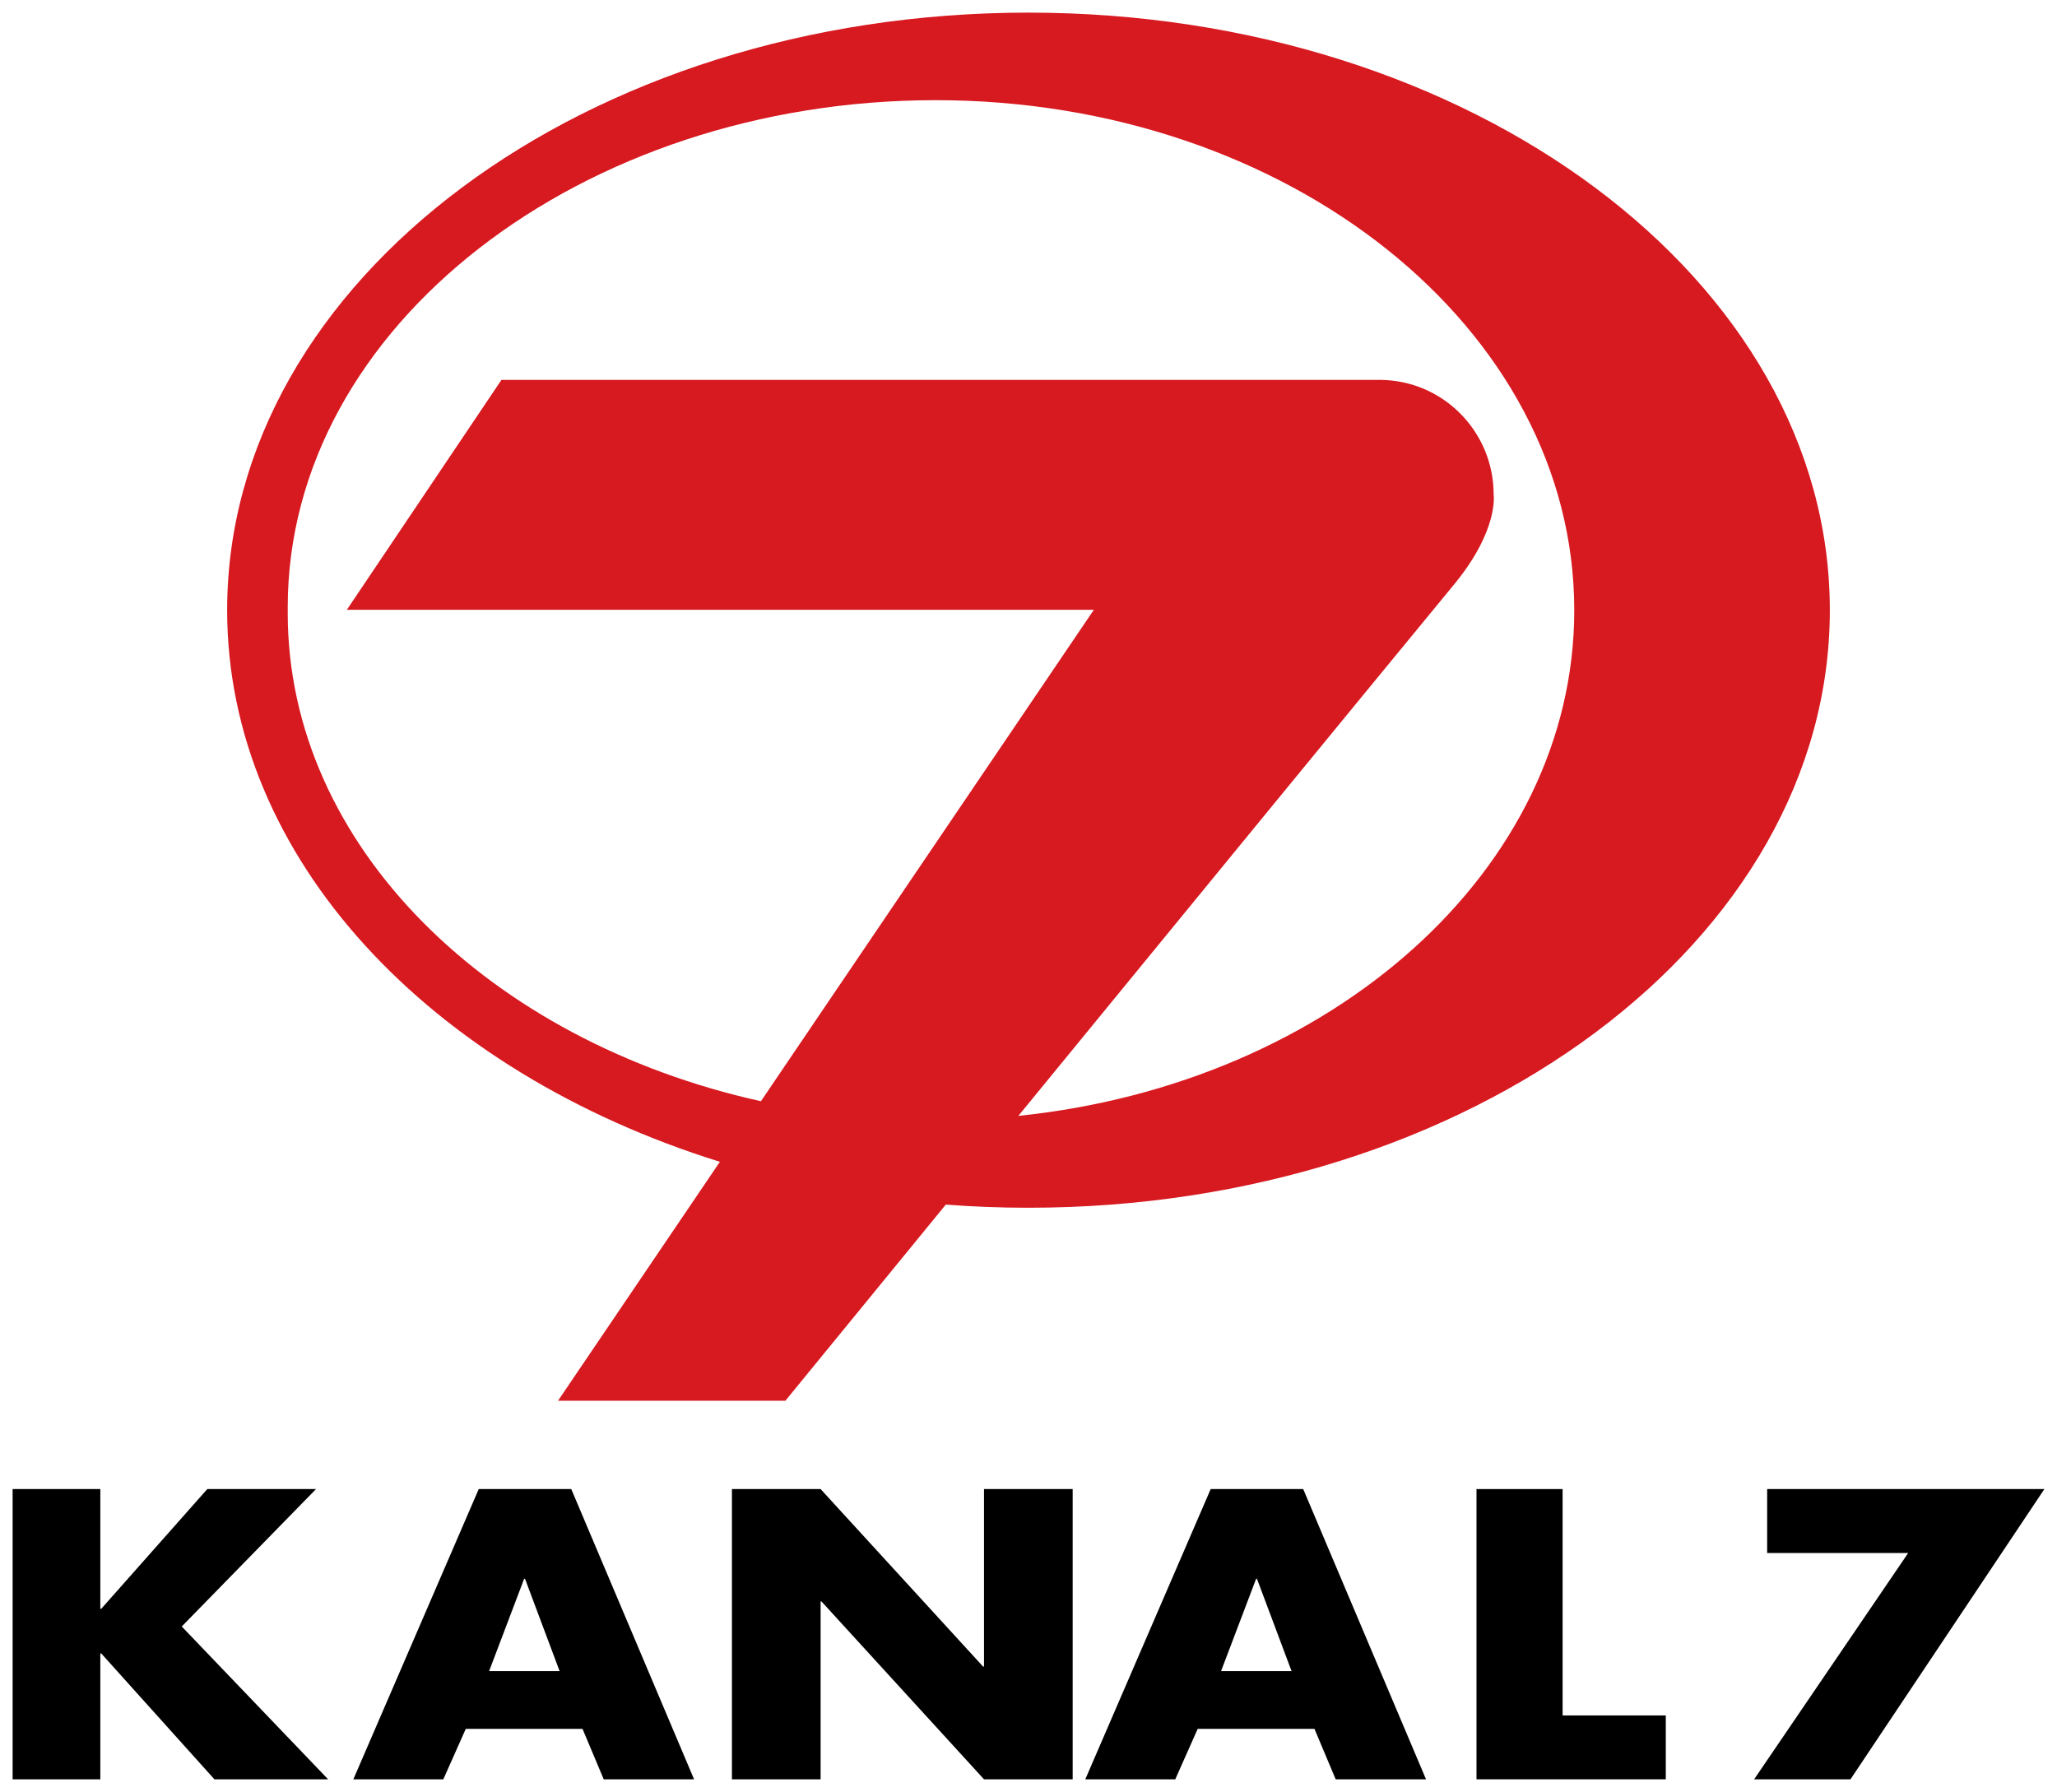 <svg height="142" viewBox="0 0 163 142" width="163" xmlns="http://www.w3.org/2000/svg"><g fill="none" transform="translate(.03 .874)"><path d="m81.469.126c-35.07 0-63.499 21.201-63.499 47.351 0 19.69 16.117 36.57 39.045 43.715l-12.827 18.934h18.017s5.296-6.478 12.711-15.543c2.155.167 4.339.25 6.552.25 35.07 0 63.501-21.201 63.501-47.355 0-26.15-28.431-47.351-63.501-47.351zm43.249 47.349c0 20.548-19.2 37.514-44.054 40.079 11.866-14.497 26.509-32.376 34.524-42.106 3.57-4.334 3.141-7.131 3.141-7.131 0-5.011-4.035-9.071-9.016-9.087-.008 0-.017-.004-.029-.004-.01 0-.017.004-.025.004h-69.554l-12.25 18.218h59.194l-26.382 38.943c-21.423-4.739-37.497-20.18-37.497-38.683v-.461c0-22.322 23.389-40.183 51.341-40.183 27.95 0 50.606 18.096 50.606 40.412z" fill="#d71920"/><g fill="#000"><path d="m16.396 117.126h8.616l-10.64 10.89 11.598 12.11h-9.009l-8.968-9.974h-.073v9.974h-6.95v-23h6.95v9.488h.073z"/><path d="m44.314 131.552h-5.586l2.776-7.318h.068zm1.816 4.577 1.68 3.997h7.16l-9.732-23h-7.332l-9.936 23h7.13l1.778-3.997z"/><path d="m57.97 117.126h7.026l12.875 14.066h.073v-14.066h7.026v23h-7.026l-12.877-14.092h-.071v14.092h-7.026z"/><path d="m102.315 131.552h-5.586l2.778-7.318h.066zm1.816 4.577 1.68 3.997h7.159l-9.731-23h-7.332l-9.937 23h7.129l1.778-3.997z"/><path d="m123.793 135.065h8.177v5.061h-15v-23h6.823z"/><path d="m140.002 122.191v-5.065h21.968l-15.365 23h-7.635l12.209-17.935z"/></g></g></svg>